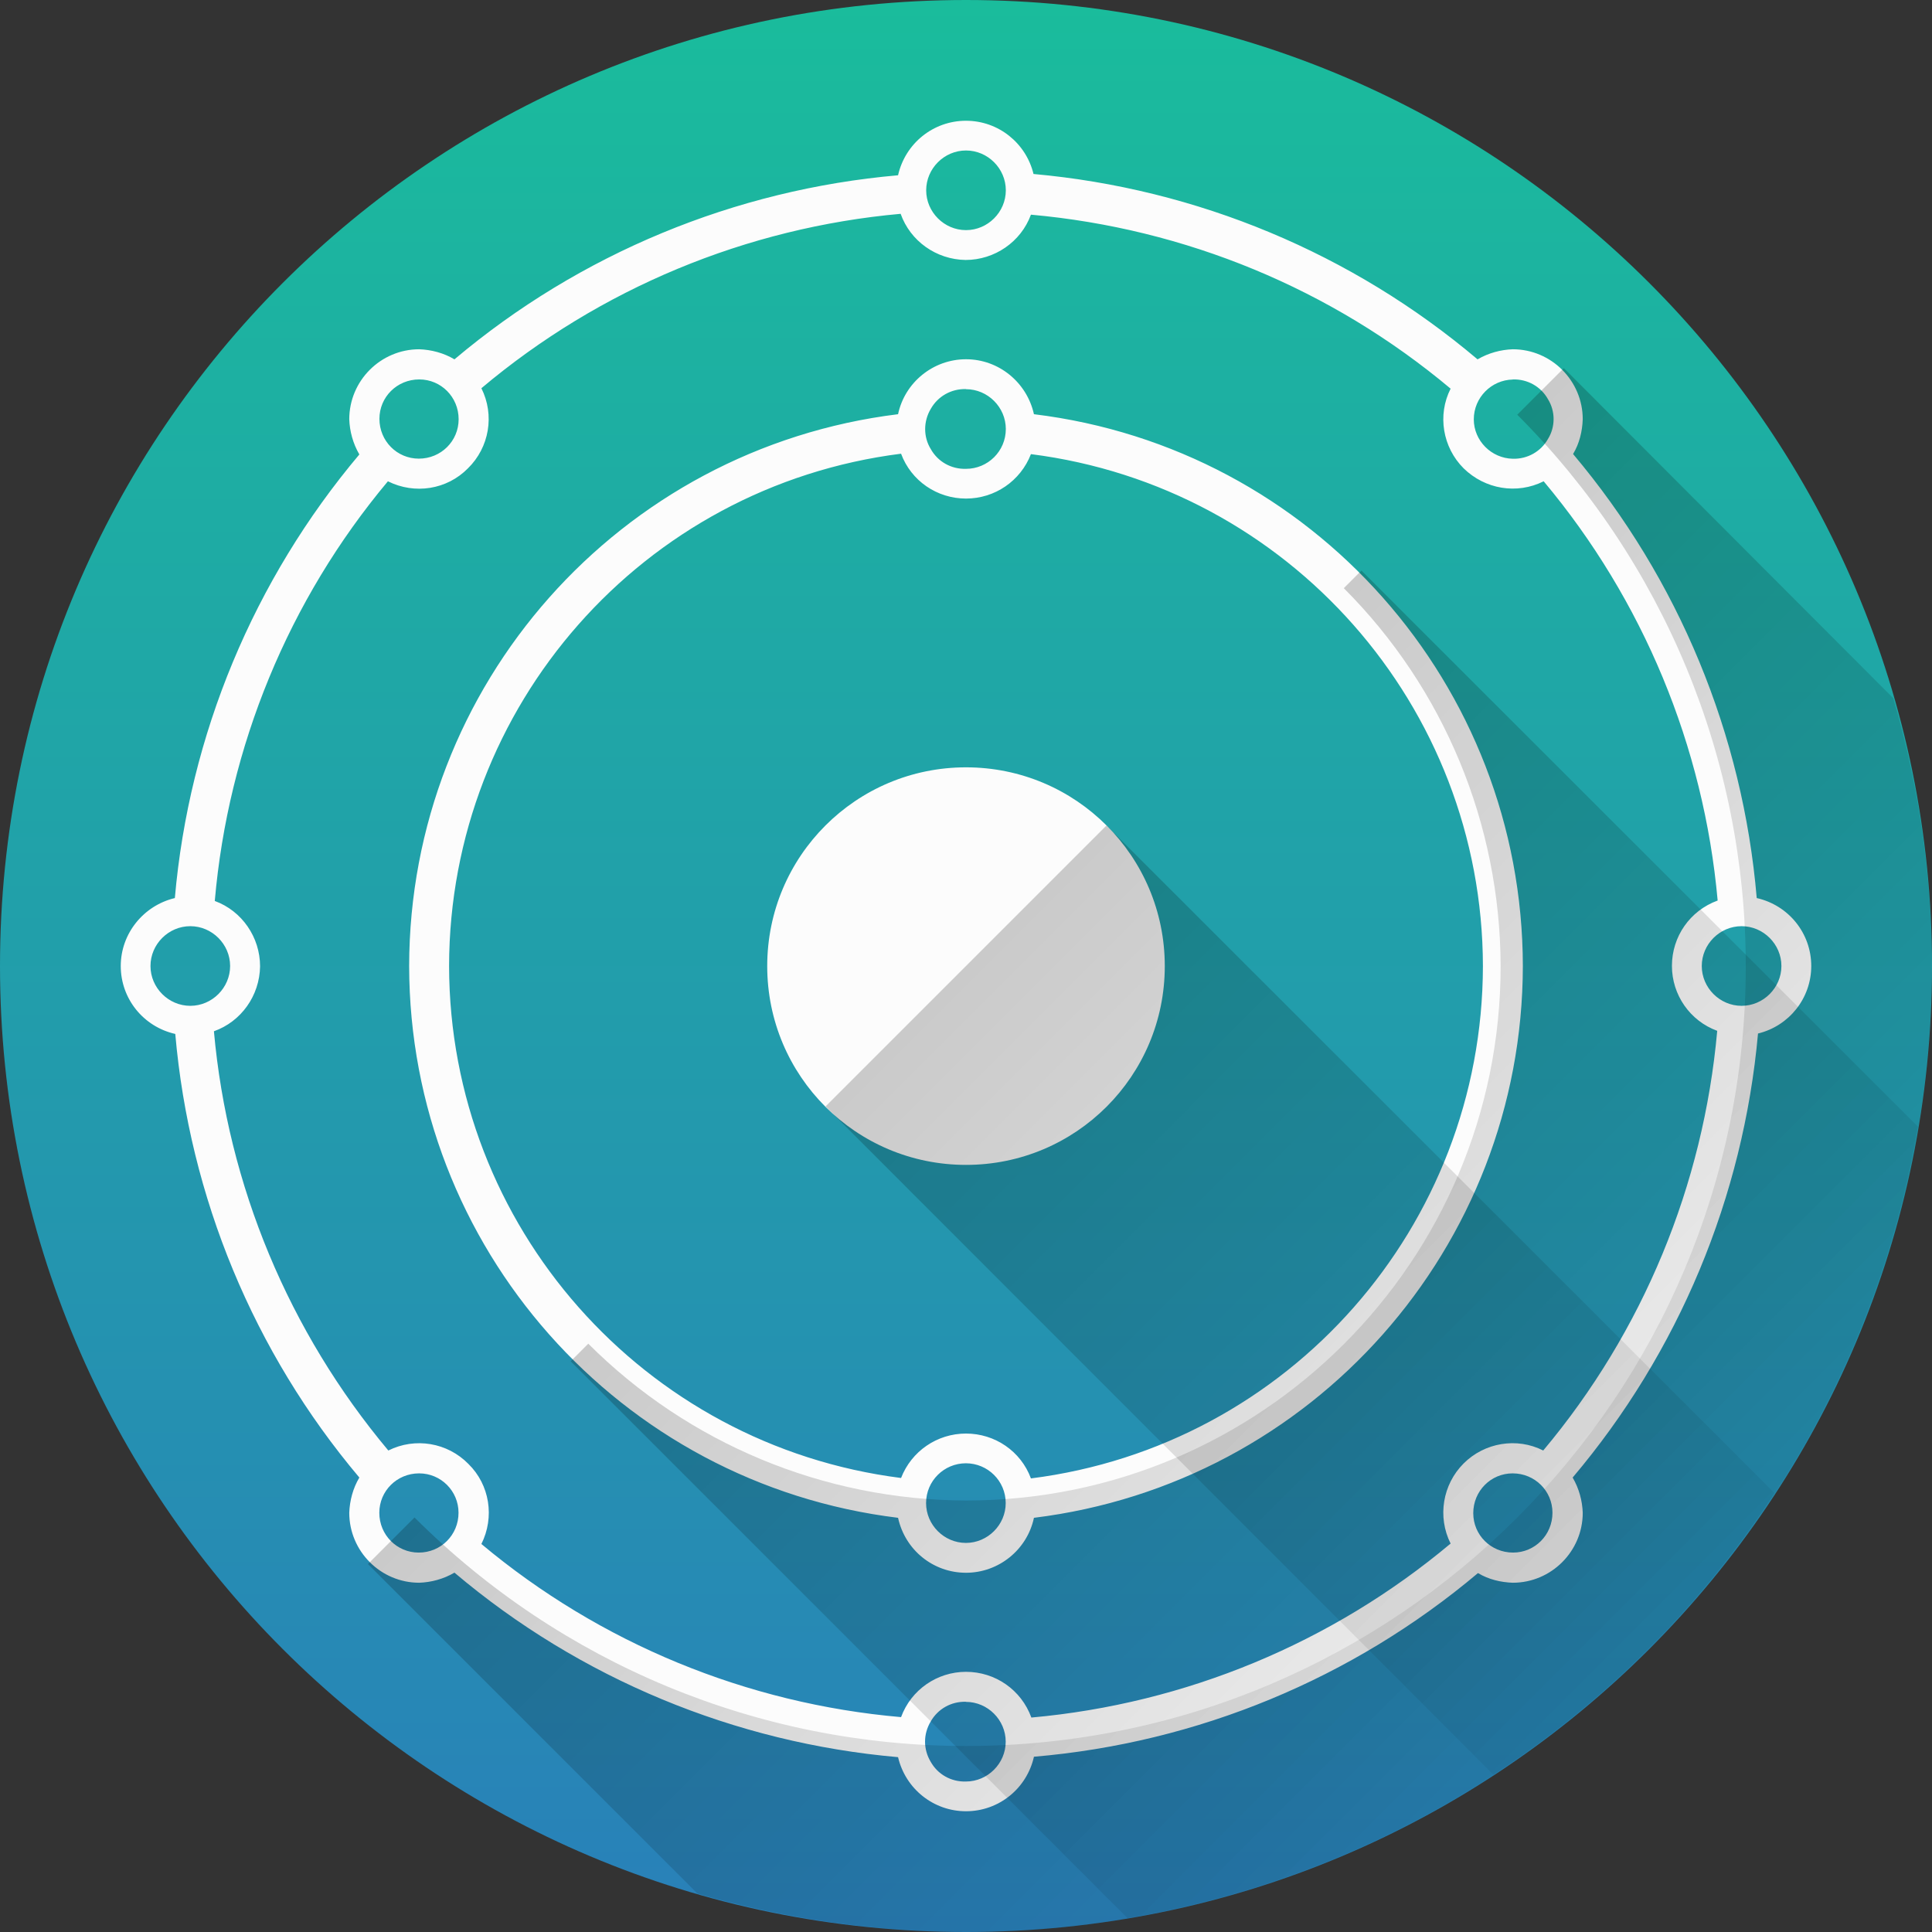 <svg height="18" viewBox="0 0 18 18" width="18" xmlns="http://www.w3.org/2000/svg" xmlns:xlink="http://www.w3.org/1999/xlink"><rect x="0" y="0" width="18" height="18" fill="#333333" stroke="none"/><filter id="a" height="100%" width="100%" x="0%" y="0%"><feColorMatrix color-interpolation-filters="sRGB" values="0 0 0 0 1 0 0 0 0 1 0 0 0 0 1 0 0 0 1 0"/></filter><linearGradient id="b" gradientUnits="userSpaceOnUse" x1="9.375" x2="9.375" y1="-0" y2="18"><stop offset="0" stop-color="#1abc9c"/><stop offset="1" stop-color="#2980b9"/></linearGradient><linearGradient id="c"><stop offset="0"/><stop offset="1" stop-opacity="0"/></linearGradient><linearGradient id="d" gradientTransform="matrix(.328 .328 -.328 .328 337.985 -335.709)" gradientUnits="userSpaceOnUse" x1="24" x2="49" xlink:href="#c" y1="1028.362" y2="1028.362"/><linearGradient id="e" gradientTransform="matrix(.328 .328 -.921 .921 948.516 -946.241)" gradientUnits="userSpaceOnUse" x1="24" x2="49" xlink:href="#c" y1="1028.362" y2="1028.362"/><linearGradient id="f" gradientTransform="matrix(.328 .328 -1.392 1.392 1432.728 -1430.453)" gradientUnits="userSpaceOnUse" x1="24" x2="49" xlink:href="#c" y1="1028.362" y2="1028.362"/><mask id="g"><g filter="url(#a)"><path d="m-1.8-1.8h21.6v21.6h-21.6z" fill-opacity=".2"/></g></mask><mask id="h"><g filter="url(#a)"><path d="m-1.8-1.8h21.6v21.6h-21.6z" fill-opacity=".2"/></g></mask><mask id="i"><g filter="url(#a)"><path d="m-1.8-1.8h21.6v21.6h-21.6z" fill-opacity=".2"/></g></mask><clipPath id="j"><path d="m0 0h18v18h-18z"/></clipPath><clipPath id="k"><path d="m0 0h18v18h-18z"/></clipPath><clipPath id="l"><path d="m0 0h18v18h-18z"/></clipPath><path d="m18 9c0 4.973-4.027 9-9 9s-9-4.027-9-9 4.027-9 9-9 9 4.027 9 9m0 0" fill="url(#b)" fill-rule="evenodd"/><path d="m9 1.125c-.305 0-.566.211-.633.508-1.52.133-2.965.73-4.133 1.715-.098-.059-.215-.09-.328-.094-.359 0-.652.293-.652.652.004.113.035.227.094.328-.984 1.168-1.586 2.613-1.719 4.133-.293.07-.504.332-.504.633 0 .305.211.566.508.633.133 1.52.73 2.965 1.715 4.133-.059.098-.09.215-.094.328 0 .359.293.652.652.652.113-.004.227-.035.328-.094 1.168.988 2.613 1.586 4.133 1.719.07.297.332.504.633.504.305 0 .566-.211.633-.508 1.523-.129 2.969-.727 4.137-1.711.098.059.211.086.324.09.359 0 .652-.293.652-.652-.004-.113-.035-.227-.094-.328.988-1.168 1.59-2.613 1.727-4.137.289-.07.496-.328.496-.629 0-.305-.211-.566-.508-.633-.129-1.523-.727-2.969-1.711-4.137.059-.098.086-.211.09-.324 0-.359-.293-.652-.652-.652-.113.004-.227.035-.328.094-1.168-.988-2.613-1.59-4.137-1.727-.07-.289-.328-.496-.629-.496m0 .277c.203 0 .371.168.371.371 0 .203-.168.371-.371.371s-.371-.168-.371-.371c0-.203.168-.371.371-.371m-.609.59c.09.254.332.426.605.43.27 0 .516-.168.609-.422 1.438.129 2.801.691 3.91 1.621-.125.246-.074.547.121.742.199.195.496.246.746.121.926 1.105 1.492 2.469 1.621 3.906-.258.094-.426.336-.426.609 0 .27.168.512.422.605-.129 1.438-.691 2.801-1.621 3.91-.246-.125-.547-.074-.742.121-.195.195-.246.496-.121.746-1.105.926-2.469 1.492-3.906 1.621-.094-.258-.336-.426-.609-.426-.27 0-.512.168-.605.422-1.438-.125-2.805-.688-3.91-1.613.125-.25.078-.551-.121-.746-.195-.199-.496-.25-.746-.125-.926-1.105-1.496-2.469-1.625-3.906.254-.09.426-.332.43-.605 0-.27-.168-.516-.422-.609.125-1.438.688-2.805 1.613-3.91.25.125.551.078.746-.121.199-.195.25-.496.125-.746 1.105-.93 2.469-1.496 3.906-1.625m.609 1.355c-.305 0-.57.215-.633.512-2.598.32-4.551 2.523-4.555 5.141.004 2.617 1.957 4.824 4.555 5.141.066.301.328.512.633.512s.57-.215.633-.512c2.598-.32 4.551-2.523 4.555-5.141-.004-2.617-1.957-4.824-4.555-5.141-.066-.297-.328-.512-.633-.512zm-5.094.188c.203 0 .367.164.367.371 0 .203-.164.367-.371.367-.203 0-.367-.164-.367-.371 0-.203.164-.367.371-.367m10.188 0c.137-.004.262.066.328.184.07.113.07.258 0 .371-.066.117-.191.188-.328.184-.199-.004-.363-.168-.363-.367 0-.203.164-.367.363-.371m-5.094.09c.203 0 .371.168.371.371 0 .207-.168.371-.371.371-.137.004-.262-.066-.328-.184-.07-.113-.07-.258 0-.375.066-.117.191-.188.328-.184m-.605.602c.094.254.336.418.605.418s.508-.164.605-.414c2.402.305 4.207 2.348 4.211 4.77-.004 2.422-1.805 4.469-4.211 4.773-.094-.254-.336-.418-.605-.418s-.508.164-.605.414c-2.402-.305-4.207-2.348-4.211-4.77.004-2.422 1.805-4.469 4.211-4.773m.605 2.922c-1.023 0-1.852.828-1.852 1.852s.828 1.852 1.852 1.852 1.852-.828 1.852-1.852-.828-1.852-1.852-1.852m-7.227 1.48c.203 0 .371.168.371.371s-.168.371-.371.371c-.203 0-.371-.168-.371-.371s.168-.371.371-.371zm14.453 0c.203 0 .371.168.371.371s-.168.371-.371.371c-.203 0-.371-.168-.371-.371s.168-.371.371-.371zm-7.227 5.004c.203 0 .371.164.371.371 0 .203-.168.371-.371.371s-.371-.168-.371-.371c0-.207.168-.371.371-.371zm-5.094.094c.203 0 .367.164.367.367 0 .207-.164.371-.371.371-.203 0-.367-.164-.367-.371 0-.203.164-.367.371-.367zm10.188 0c.207 0 .371.164.371.367 0 .207-.164.371-.367.371-.207 0-.371-.164-.371-.367 0-.207.164-.371.367-.371m-5.094 2.129c.203 0 .371.168.371.371 0 .203-.168.371-.371.371-.137.004-.262-.066-.328-.184-.07-.117-.07-.258 0-.375.066-.117.191-.188.328-.184m0 0" fill="#fcfcfc"/><g mask="url(#g)"><g clip-path="url(#j)"><path d="m10.309 7.691-2.617 2.617 6.223 6.227c1.047-.684 1.938-1.578 2.617-2.625zm0 0" fill="url(#d)" fill-rule="evenodd"/></g></g><g mask="url(#h)"><g clip-path="url(#k)"><path d="m12.684 5.316-.164.164c.934.934 1.457 2.199 1.461 3.52 0 2.75-2.23 4.98-4.98 4.98-1.32-.004-2.586-.527-3.52-1.461l-.164.164 5.188 5.188c3.773-.641 6.727-3.602 7.363-7.375zm0 0" fill="url(#e)" fill-rule="evenodd"/></g></g><g mask="url(#i)"><g clip-path="url(#l)"><path d="m14.57 3.43-.434.434c1.363 1.363 2.129 3.211 2.129 5.137 0 4.012-3.254 7.266-7.266 7.266-1.926 0-3.773-.766-5.137-2.129l-.434.434 3.07 3.07c.812.234 1.656.355 2.5.359 4.973 0 9-4.027 9-9 0-.844-.121-1.684-.359-2.496zm0 0" fill="url(#f)" fill-rule="evenodd"/></g></g></svg>